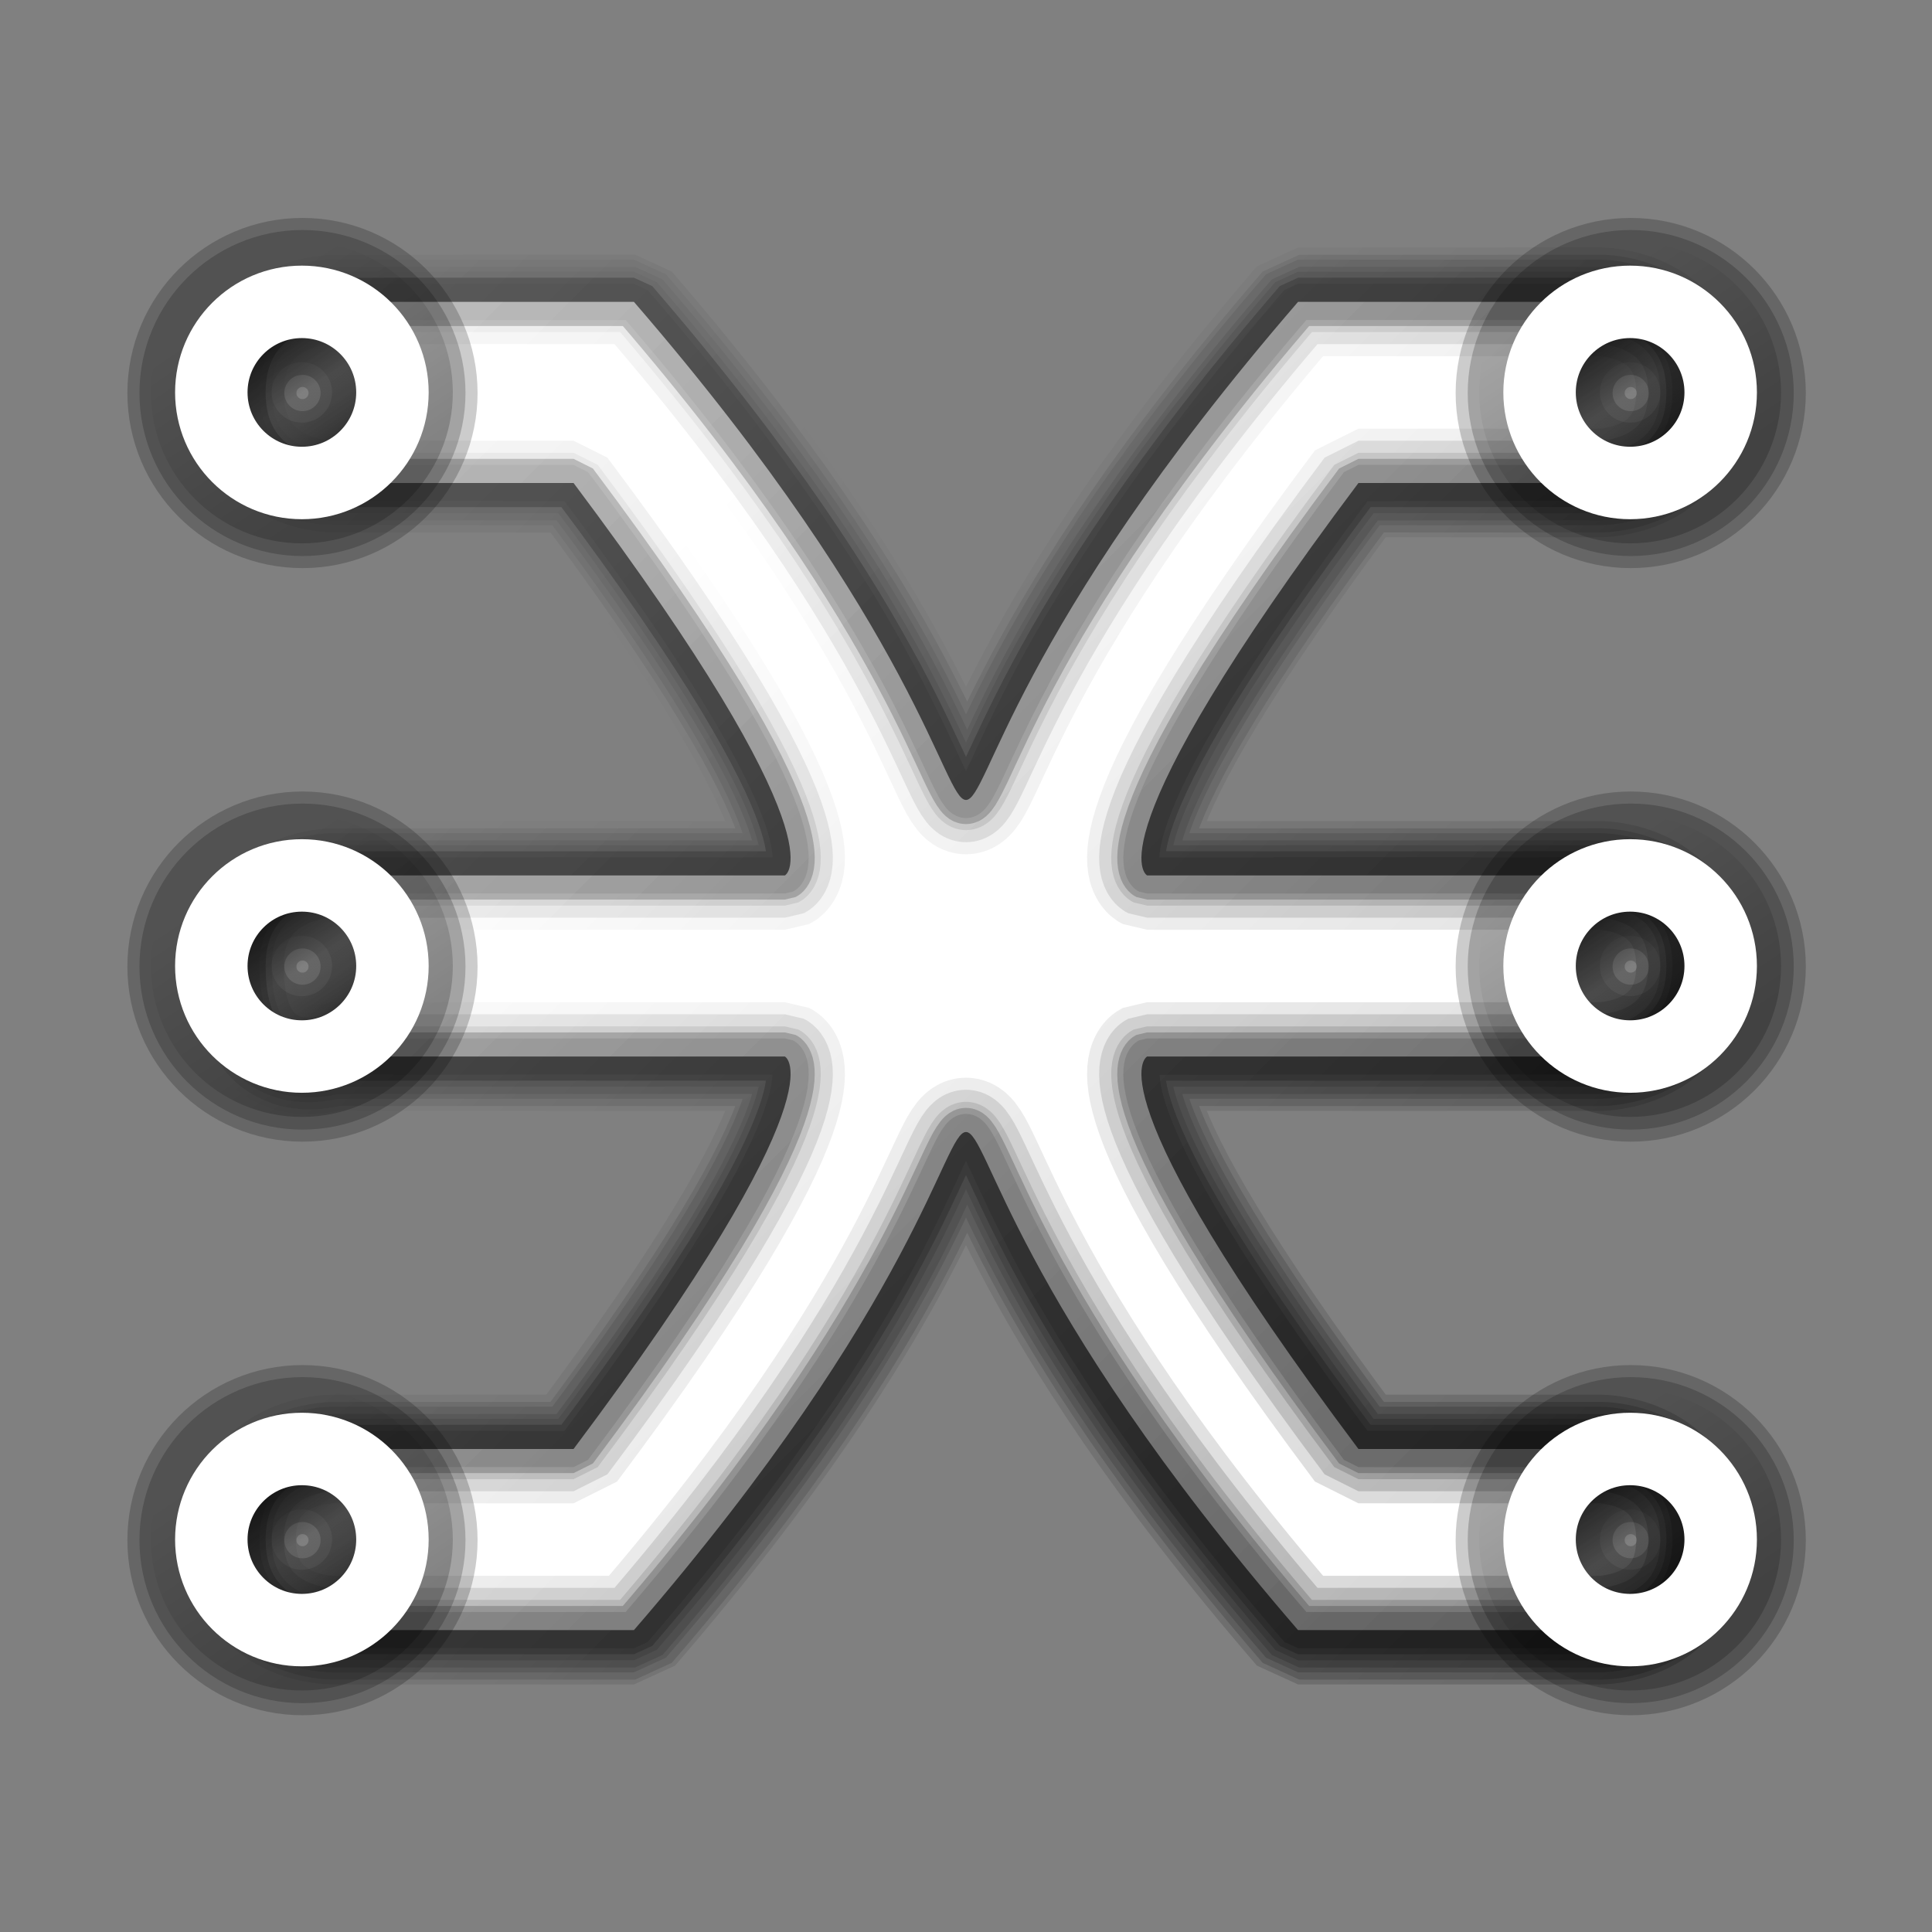 <?xml version="1.0" encoding="UTF-8" standalone="no"?>
<!-- Created with Inkscape (http://www.inkscape.org/) -->

<svg
   width="320"
   height="320"
   viewBox="0 0 320 320"
   version="1.1"
   id="svg5094"
   inkscape:version="1.1.2 (0a00cf5339, 2022-02-04)"
   sodipodi:docname="qpwgraph.svg"
   inkscape:export-filename="qpwgraph.png"
   inkscape:export-xdpi="9.6000004"
   inkscape:export-ydpi="9.6000004"
   xmlns:inkscape="http://www.inkscape.org/namespaces/inkscape"
   xmlns:sodipodi="http://sodipodi.sourceforge.net/DTD/sodipodi-0.dtd"
   xmlns:xlink="http://www.w3.org/1999/xlink"
   xmlns="http://www.w3.org/2000/svg"
   xmlns:svg="http://www.w3.org/2000/svg"
   xmlns:rdf="http://www.w3.org/1999/02/22-rdf-syntax-ns#"
   xmlns:cc="http://creativecommons.org/ns#"
   xmlns:dc="http://purl.org/dc/elements/1.1/">
  <rect x="0" y="0" width="320" height="320" fill="#808080" stroke="none"/>
  <defs
     id="defs5088">
    <linearGradient
       inkscape:collect="always"
       id="LinearGradient1">
      <stop
         style="stop-color:#000000;stop-opacity:1;"
         offset="0"
         id="stop1145" />
      <stop
         style="stop-color:#000000;stop-opacity:0;"
         offset="1"
         id="stop1147" />
    </linearGradient>
    <linearGradient
       inkscape:collect="always"
       xlink:href="#LinearGradient1"
       id="linearGradient1151"
       x1="29.8"
       y1="29.8"
       x2="1.8"
       y2="1.8"
       gradientUnits="userSpaceOnUse" />
    <linearGradient
       inkscape:collect="always"
       xlink:href="#LinearGradient1"
       id="linearGradient1509"
       x1="29.8"
       y1="29.8"
       x2="1.8"
       y2="1.8"
       gradientUnits="userSpaceOnUse" />
    <linearGradient
       inkscape:collect="always"
       xlink:href="#LinearGradient1"
       id="linearGradient2059"
       x1="30"
       y1="30"
       x2="2"
       y2="2"
       gradientUnits="userSpaceOnUse" />
    <linearGradient
       inkscape:collect="always"
       xlink:href="#LinearGradient1"
       id="linearGradient2481"
       x1="30"
       y1="30"
       x2="2"
       y2="2"
       gradientUnits="userSpaceOnUse" />
    <linearGradient
       inkscape:collect="always"
       xlink:href="#LinearGradient1"
       id="linearGradient2775"
       x1="30"
       y1="30"
       x2="2"
       y2="2"
       gradientUnits="userSpaceOnUse" />
    <linearGradient
       inkscape:collect="always"
       xlink:href="#LinearGradient1"
       id="linearGradient3261"
       x1="30"
       y1="30"
       x2="10"
       y2="10"
       gradientUnits="userSpaceOnUse" />
    <linearGradient
       inkscape:collect="always"
       xlink:href="#LinearGradient1"
       id="linearGradient1537"
       x1="6"
       y1="296.533"
       x2="4"
       y2="293.533"
       gradientUnits="userSpaceOnUse" />
    <linearGradient
       inkscape:collect="always"
       xlink:href="#LinearGradient1"
       id="linearGradient1539"
       x1="6"
       y1="306.033"
       x2="4"
       y2="303.033"
       gradientUnits="userSpaceOnUse" />
    <linearGradient
       inkscape:collect="always"
       xlink:href="#LinearGradient1"
       id="linearGradient1541"
       x1="6"
       y1="315.533"
       x2="4"
       y2="312.533"
       gradientUnits="userSpaceOnUse" />
    <linearGradient
       inkscape:collect="always"
       xlink:href="#LinearGradient1"
       id="linearGradient1543"
       x1="28"
       y1="296.533"
       x2="26"
       y2="293.533"
       gradientUnits="userSpaceOnUse" />
    <linearGradient
       inkscape:collect="always"
       xlink:href="#LinearGradient1"
       id="linearGradient1545"
       x1="28"
       y1="306.033"
       x2="26"
       y2="303.033"
       gradientUnits="userSpaceOnUse" />
    <linearGradient
       inkscape:collect="always"
       xlink:href="#LinearGradient1"
       id="linearGradient1547"
       x1="28"
       y1="315.533"
       x2="26"
       y2="312.533"
       gradientUnits="userSpaceOnUse" />
    <linearGradient
       inkscape:collect="always"
       xlink:href="#LinearGradient1"
       id="linearGradient3219"
       x1="4"
       y1="293.533"
       x2="6"
       y2="296.533"
       gradientUnits="userSpaceOnUse" />
    <linearGradient
       inkscape:collect="always"
       xlink:href="#LinearGradient1"
       id="linearGradient3221"
       x1="4"
       y1="303.033"
       x2="6"
       y2="306.033"
       gradientUnits="userSpaceOnUse" />
    <linearGradient
       inkscape:collect="always"
       xlink:href="#LinearGradient1"
       id="linearGradient3223"
       x1="4"
       y1="312.533"
       x2="6"
       y2="315.533"
       gradientUnits="userSpaceOnUse" />
    <linearGradient
       inkscape:collect="always"
       xlink:href="#LinearGradient1"
       id="linearGradient3225"
       x1="26"
       y1="293.533"
       x2="28"
       y2="296.533"
       gradientUnits="userSpaceOnUse" />
    <linearGradient
       inkscape:collect="always"
       xlink:href="#LinearGradient1"
       id="linearGradient3227"
       x1="26"
       y1="303.033"
       x2="28"
       y2="306.033"
       gradientUnits="userSpaceOnUse" />
    <linearGradient
       inkscape:collect="always"
       xlink:href="#LinearGradient1"
       id="linearGradient3229"
       x1="26"
       y1="312.533"
       x2="28"
       y2="315.533"
       gradientUnits="userSpaceOnUse" />
    <linearGradient
       inkscape:collect="always"
       xlink:href="#LinearGradient1"
       id="linearGradient4867"
       x1="6"
       y1="296.533"
       x2="5"
       y2="295.033"
       gradientUnits="userSpaceOnUse" />
    <linearGradient
       inkscape:collect="always"
       xlink:href="#LinearGradient1"
       id="linearGradient4869"
       x1="6"
       y1="306.033"
       x2="5"
       y2="304.533"
       gradientUnits="userSpaceOnUse" />
    <linearGradient
       inkscape:collect="always"
       xlink:href="#LinearGradient1"
       id="linearGradient4871"
       x1="6"
       y1="315.533"
       x2="5"
       y2="314.033"
       gradientUnits="userSpaceOnUse" />
    <linearGradient
       inkscape:collect="always"
       xlink:href="#LinearGradient1"
       id="linearGradient4873"
       x1="28"
       y1="296.533"
       x2="27"
       y2="295.033"
       gradientUnits="userSpaceOnUse" />
    <linearGradient
       inkscape:collect="always"
       xlink:href="#LinearGradient1"
       id="linearGradient4875"
       x1="28"
       y1="306.033"
       x2="27"
       y2="304.533"
       gradientUnits="userSpaceOnUse" />
    <linearGradient
       inkscape:collect="always"
       xlink:href="#LinearGradient1"
       id="linearGradient4877"
       x1="28"
       y1="315.533"
       x2="27"
       y2="314.033"
       gradientUnits="userSpaceOnUse" />
  </defs>
  <sodipodi:namedview
     id="base"
     pagecolor="#ffffff"
     bordercolor="#666666"
     borderopacity="1.0"
     inkscape:pageopacity="0.0"
     inkscape:pageshadow="2"
     inkscape:zoom="2.453125"
     inkscape:cx="160"
     inkscape:cy="160"
     inkscape:document-units="px"
     inkscape:current-layer="layer1"
     showgrid="true"
     units="px"
     inkscape:pagecheckerboard="true"
     inkscape:window-width="1920"
     inkscape:window-height="1015"
     inkscape:window-x="0"
     inkscape:window-y="0"
     inkscape:window-maximized="1">
    <inkscape:grid
       type="xygrid"
       id="grid5641"
       empspacing="4"
       spacingx="5"
       spacingy="5" />
  </sodipodi:namedview>
  <g
     inkscape:label="Layer 1"
     inkscape:groupmode="layer"
     id="layer1"
     transform="translate(0,-288.533)">
    <g
       id="g1584"
       inkscape:label="Group 1.2S"
       style="display:inline"
       transform="matrix(10,0,0,10,0.2,-2596.6)">
      <path
         style="display:inline;fill:none;fill-opacity:0.2;fill-rule:evenodd;stroke:url(#linearGradient1151);stroke-width:1.6;stroke-linecap:round;stroke-linejoin:bevel;stroke-miterlimit:4;stroke-dasharray:none;stroke-opacity:0.2;paint-order:stroke fill markers"
         d="M 5.5,5 C 5.5,5 4,5 4,6.5 4,8 5.5,8 5.5,8 h 4 C 14,14 13,14.5 13,14.5 H 5.5 c 0,0 -1.5,0 -1.5,1.5 0,2 1.5,1.5 1.5,1.5 H 13 c 0,0 1,0.5 -3.5,6.5 h -4 C 5.5,24 4,24 4,25.5 4,27 5.5,27 5.5,27 h 5 C 20,16 12,16 21.5,27 h 5 c 0,0 1.5,0 1.5,-1.5 C 28,24 26.5,24 26.5,24 h -4 C 18,18 19,17.5 19,17.5 h 7.5 c 0,0 1.5,0 1.5,-1.5 0,-1.5 -1.5,-1.5 -1.5,-1.5 H 19 c 0,0 -1,-0.5 3.5,-6.5 h 4 C 26.5,8 28,8 28,6.5 28,5 26.5,5 26.5,5 h -5 C 12,16 20,16 10.5,5 Z"
         transform="translate(0,288.533)"
         id="path1582"
         inkscape:connector-curvature="0"
         inkscape:label="Connect 33"
         sodipodi:nodetypes="csccccsccccsccccccccccccccscccc" />
    </g>
    <g
       id="g1484"
       inkscape:label="Group 1.1S"
       style="display:inline"
       transform="matrix(10,0,0,10,0.2,-2596.6)">
      <path
         style="display:inline;fill:none;fill-opacity:0.2;fill-rule:evenodd;stroke:url(#linearGradient1509);stroke-width:1.2;stroke-linecap:round;stroke-linejoin:bevel;stroke-miterlimit:4;stroke-dasharray:none;stroke-opacity:0.2;paint-order:stroke fill markers"
         d="M 5.5,5 C 5.5,5 4,5 4,6.5 4,8 5.5,8 5.5,8 h 4 C 14,14 13,14.5 13,14.5 H 5.5 c 0,0 -1.5,0 -1.5,1.5 0,2 1.5,1.5 1.5,1.5 H 13 c 0,0 1,0.5 -3.5,6.5 h -4 C 5.5,24 4,24 4,25.5 4,27 5.5,27 5.5,27 h 5 C 20,16 12,16 21.5,27 h 5 c 0,0 1.5,0 1.5,-1.5 C 28,24 26.5,24 26.5,24 h -4 C 18,18 19,17.5 19,17.5 h 7.5 c 0,0 1.5,0 1.5,-1.5 0,-1.5 -1.5,-1.5 -1.5,-1.5 H 19 c 0,0 -1,-0.5 3.5,-6.5 h 4 C 26.5,8 28,8 28,6.5 28,5 26.5,5 26.5,5 h -5 C 12,16 20,16 10.5,5 Z"
         transform="translate(0,288.533)"
         id="path1482"
         inkscape:connector-curvature="0"
         inkscape:label="Connect 33"
         sodipodi:nodetypes="csccccsccccsccccccccccccccscccc" />
    </g>
    <g
       id="g1865"
       inkscape:label="Group 1"
       style="display:inline"
       transform="matrix(10,0,0,10,0,-2596.8)">
      <path
         style="display:inline;fill:#ffffff;fill-opacity:1;fill-rule:evenodd;stroke:#000000;stroke-width:0.8;stroke-linecap:round;stroke-linejoin:bevel;stroke-miterlimit:4;stroke-dasharray:none;stroke-opacity:0.2;paint-order:stroke fill markers"
         d="M 5.5,5 C 5.5,5 4,5 4,6.5 4,8 5.5,8 5.5,8 h 4 C 14,14 13,14.5 13,14.5 H 5.5 c 0,0 -1.5,0 -1.5,1.5 0,2 1.5,1.5 1.5,1.5 H 13 c 0,0 1,0.5 -3.5,6.5 h -4 C 5.5,24 4,24 4,25.5 4,27 5.5,27 5.5,27 h 5 C 20,16 12,16 21.5,27 h 5 c 0,0 1.5,0 1.5,-1.5 C 28,24 26.5,24 26.5,24 h -4 C 18,18 19,17.5 19,17.5 h 7.5 c 0,0 1.5,0 1.5,-1.5 0,-1.5 -1.5,-1.5 -1.5,-1.5 H 19 c 0,0 -1,-0.5 3.5,-6.5 h 4 C 26.5,8 28,8 28,6.5 28,5 26.5,5 26.5,5 h -5 C 12,16 20,16 10.5,5 Z"
         transform="translate(0,288.533)"
         id="path1863"
         inkscape:connector-curvature="0"
         inkscape:label="Connect 33"
         sodipodi:nodetypes="csccccsccccsccccccccccccccscccc" />
    </g>
    <g
       id="g941"
       inkscape:label="Group 1.1B"
       style="display:inline"
       transform="matrix(10,0,0,10,0,-2596.8)">
      <path
         style="display:inline;fill:none;fill-opacity:1;fill-rule:evenodd;stroke:url(#linearGradient2059);stroke-width:0.6;stroke-linecap:round;stroke-linejoin:bevel;stroke-miterlimit:4;stroke-dasharray:none;stroke-opacity:0.2;paint-order:stroke fill markers"
         d="M 5.5,5 C 5.5,5 4,5 4,6.5 4,8 5.5,8 5.5,8 h 4 C 14,14 13,14.5 13,14.5 H 5.5 c 0,0 -1.5,0 -1.5,1.5 0,2 1.5,1.5 1.5,1.5 H 13 c 0,0 1,0.5 -3.5,6.5 h -4 C 5.5,24 4,24 4,25.5 4,27 5.5,27 5.5,27 h 5 C 20,16 12,16 21.5,27 h 5 c 0,0 1.5,0 1.5,-1.5 C 28,24 26.5,24 26.5,24 h -4 C 18,18 19,17.5 19,17.5 h 7.5 c 0,0 1.5,0 1.5,-1.5 0,-1.5 -1.5,-1.5 -1.5,-1.5 H 19 c 0,0 -1,-0.5 3.5,-6.5 h 4 C 26.5,8 28,8 28,6.5 28,5 26.5,5 26.5,5 h -5 C 12,16 20,16 10.5,5 Z"
         transform="translate(0,288.533)"
         id="path939"
         inkscape:connector-curvature="0"
         inkscape:label="Connect 33"
         sodipodi:nodetypes="csccccsccccsccccccccccccccscccc" />
    </g>
    <g
       id="g1005"
       inkscape:label="Group 1.2B"
       style="display:inline"
       transform="matrix(10,0,0,10,0,-2596.8)">
      <path
         style="display:inline;fill:none;fill-opacity:1;fill-rule:evenodd;stroke:url(#linearGradient2481);stroke-width:1;stroke-linecap:round;stroke-linejoin:bevel;stroke-miterlimit:4;stroke-dasharray:none;stroke-opacity:0.2;paint-order:stroke fill markers"
         d="M 5.5,5 C 5.5,5 4,5 4,6.5 4,8 5.5,8 5.5,8 h 4 C 14,14 13,14.5 13,14.5 H 5.5 c 0,0 -1.5,0 -1.5,1.5 0,2 1.5,1.5 1.5,1.5 H 13 c 0,0 1,0.5 -3.5,6.5 h -4 C 5.5,24 4,24 4,25.5 4,27 5.5,27 5.5,27 h 5 C 20,16 12,16 21.5,27 h 5 c 0,0 1.5,0 1.5,-1.5 C 28,24 26.5,24 26.5,24 h -4 C 18,18 19,17.5 19,17.5 h 7.5 c 0,0 1.5,0 1.5,-1.5 0,-1.5 -1.5,-1.5 -1.5,-1.5 H 19 c 0,0 -1,-0.5 3.5,-6.5 h 4 C 26.5,8 28,8 28,6.5 28,5 26.5,5 26.5,5 h -5 C 12,16 20,16 10.5,5 Z"
         transform="translate(0,288.533)"
         id="path1003"
         inkscape:connector-curvature="0"
         inkscape:label="Connect 33"
         sodipodi:nodetypes="csccccsccccsccccccccccccccscccc" />
    </g>
    <g
       id="g1009"
       inkscape:label="Group 1.3B"
       style="display:inline"
       transform="matrix(10,0,0,10,0,-2596.8)">
      <path
         style="display:inline;fill:none;fill-opacity:1;fill-rule:evenodd;stroke:url(#linearGradient2775);stroke-width:1.4;stroke-linecap:round;stroke-linejoin:bevel;stroke-miterlimit:4;stroke-dasharray:none;stroke-opacity:0.2;paint-order:stroke fill markers"
         d="M 5.5,5 C 5.5,5 4,5 4,6.5 4,8 5.5,8 5.5,8 h 4 C 14,14 13,14.5 13,14.5 H 5.5 c 0,0 -1.5,0 -1.5,1.5 0,2 1.5,1.5 1.5,1.5 H 13 c 0,0 1,0.5 -3.5,6.5 h -4 C 5.5,24 4,24 4,25.5 4,27 5.5,27 5.5,27 h 5 C 20,16 12,16 21.5,27 h 5 c 0,0 1.5,0 1.5,-1.5 C 28,24 26.5,24 26.5,24 h -4 C 18,18 19,17.5 19,17.5 h 7.5 c 0,0 1.5,0 1.5,-1.5 0,-1.5 -1.5,-1.5 -1.5,-1.5 H 19 c 0,0 -1,-0.5 3.5,-6.5 h 4 C 26.5,8 28,8 28,6.5 28,5 26.5,5 26.5,5 h -5 C 12,16 20,16 10.5,5 Z"
         transform="translate(0,288.533)"
         id="path1007"
         inkscape:connector-curvature="0"
         inkscape:label="Connect 33"
         sodipodi:nodetypes="csccccsccccsccccccccccccccscccc" />
    </g>
    <g
       id="g1059"
       inkscape:label="Group 1.4B"
       style="display:inline"
       transform="matrix(10,0,0,10,0,-2596.8)">
      <path
         style="display:inline;fill:none;fill-opacity:1;fill-rule:evenodd;stroke:url(#linearGradient3261);stroke-width:1.8;stroke-linecap:round;stroke-linejoin:bevel;stroke-miterlimit:4;stroke-dasharray:none;stroke-opacity:0.2;paint-order:stroke fill markers"
         d="M 5.5,5 C 5.5,5 4,5 4,6.5 4,8 5.5,8 5.5,8 h 4 C 14,14 13,14.5 13,14.5 H 5.5 c 0,0 -1.5,0 -1.5,1.5 0,2 1.5,1.5 1.5,1.5 H 13 c 0,0 1,0.5 -3.5,6.5 h -4 C 5.5,24 4,24 4,25.5 4,27 5.5,27 5.5,27 h 5 C 20,16 12,16 21.5,27 h 5 c 0,0 1.5,0 1.5,-1.5 C 28,24 26.5,24 26.5,24 h -4 C 18,18 19,17.5 19,17.5 h 7.5 c 0,0 1.5,0 1.5,-1.5 0,-1.5 -1.5,-1.5 -1.5,-1.5 H 19 c 0,0 -1,-0.5 3.5,-6.5 h 4 C 26.5,8 28,8 28,6.5 28,5 26.5,5 26.5,5 h -5 C 12,16 20,16 10.5,5 Z"
         id="path1057"
         inkscape:connector-curvature="0"
         inkscape:label="Connect 33"
         sodipodi:nodetypes="csccccsccccsccccccccccccccscccc"
         transform="translate(0,288.533)" />
    </g>
    <g
       id="g1671"
       inkscape:label="Group 2.3S"
       style="display:inline"
       transform="matrix(10,0,0,10,0.1,-2596.7)">
      <ellipse
         style="fill:url(#linearGradient4877);fill-opacity:1;stroke:#000000;stroke-width:2.8;stroke-linecap:round;stroke-linejoin:bevel;stroke-miterlimit:4;stroke-dasharray:none;stroke-opacity:0.2;paint-order:stroke fill markers"
         id="ellipse1659"
         cx="27"
         cy="314.033"
         inkscape:label="Co6"
         rx="1.5"
         ry="1.5" />
      <ellipse
         style="fill:url(#linearGradient4875);fill-opacity:1;stroke:#000000;stroke-width:2.8;stroke-linecap:round;stroke-linejoin:bevel;stroke-miterlimit:4;stroke-dasharray:none;stroke-opacity:0.2;paint-order:stroke fill markers"
         id="ellipse1661"
         cx="27"
         cy="304.533"
         inkscape:label="Co5"
         rx="1.5"
         ry="1.5" />
      <ellipse
         style="fill:url(#linearGradient4873);fill-opacity:1;stroke:#000000;stroke-width:2.8;stroke-linecap:round;stroke-linejoin:bevel;stroke-miterlimit:4;stroke-dasharray:none;stroke-opacity:0.2;paint-order:stroke fill markers"
         id="ellipse1663"
         cx="27"
         cy="295.033"
         inkscape:label="Co4"
         rx="1.5"
         ry="1.5" />
      <ellipse
         style="fill:url(#linearGradient4871);fill-opacity:1;stroke:#000000;stroke-width:2.8;stroke-linecap:round;stroke-linejoin:bevel;stroke-miterlimit:4;stroke-dasharray:none;stroke-opacity:0.2;paint-order:stroke fill markers"
         id="ellipse1665"
         cx="5"
         cy="314.033"
         inkscape:label="Co3"
         rx="1.5"
         ry="1.5" />
      <ellipse
         style="fill:url(#linearGradient4869);fill-opacity:1;stroke:#000000;stroke-width:2.8;stroke-linecap:round;stroke-linejoin:bevel;stroke-miterlimit:4;stroke-dasharray:none;stroke-opacity:0.2;paint-order:stroke fill markers"
         id="ellipse1667"
         cx="5"
         cy="304.533"
         inkscape:label="Co2"
         rx="1.5"
         ry="1.5" />
      <ellipse
         style="opacity:1;fill:url(#linearGradient4867);fill-opacity:1;stroke:#000000;stroke-width:2.8;stroke-linecap:round;stroke-linejoin:bevel;stroke-miterlimit:4;stroke-dasharray:none;stroke-opacity:0.2;paint-order:stroke fill markers"
         id="ellipse1669"
         cx="5"
         cy="295.033"
         inkscape:label="Co1"
         rx="1.5"
         ry="1.5" />
    </g>
    <g
       id="g1624"
       inkscape:label="Group 2.2S"
       style="display:inline"
       transform="matrix(10,0,0,10,0.1,-2596.7)">
      <ellipse
         style="fill:url(#linearGradient3229);fill-opacity:1;stroke:#000000;stroke-width:2.4;stroke-linecap:round;stroke-linejoin:bevel;stroke-miterlimit:4;stroke-dasharray:none;stroke-opacity:0.2;paint-order:stroke fill markers"
         id="ellipse1612"
         cx="27"
         cy="314.033"
         inkscape:label="Co6"
         rx="1.5"
         ry="1.5" />
      <ellipse
         style="fill:url(#linearGradient3227);fill-opacity:1;stroke:#000000;stroke-width:2.4;stroke-linecap:round;stroke-linejoin:bevel;stroke-miterlimit:4;stroke-dasharray:none;stroke-opacity:0.2;paint-order:stroke fill markers"
         id="ellipse1614"
         cx="27"
         cy="304.533"
         inkscape:label="Co5"
         rx="1.5"
         ry="1.5" />
      <ellipse
         style="fill:url(#linearGradient3225);fill-opacity:1;stroke:#000000;stroke-width:2.4;stroke-linecap:round;stroke-linejoin:bevel;stroke-miterlimit:4;stroke-dasharray:none;stroke-opacity:0.2;paint-order:stroke fill markers"
         id="ellipse1616"
         cx="27"
         cy="295.033"
         inkscape:label="Co4"
         rx="1.5"
         ry="1.5" />
      <ellipse
         style="fill:url(#linearGradient3223);fill-opacity:1;stroke:#000000;stroke-width:2.4;stroke-linecap:round;stroke-linejoin:bevel;stroke-miterlimit:4;stroke-dasharray:none;stroke-opacity:0.2;paint-order:stroke fill markers"
         id="ellipse1618"
         cx="5"
         cy="314.033"
         inkscape:label="Co3"
         rx="1.5"
         ry="1.5" />
      <ellipse
         style="fill:url(#linearGradient3221);fill-opacity:1;stroke:#000000;stroke-width:2.4;stroke-linecap:round;stroke-linejoin:bevel;stroke-miterlimit:4;stroke-dasharray:none;stroke-opacity:0.2;paint-order:stroke fill markers"
         id="ellipse1620"
         cx="5"
         cy="304.533"
         inkscape:label="Co2"
         rx="1.5"
         ry="1.5" />
      <ellipse
         style="opacity:1;fill:url(#linearGradient3219);fill-opacity:1;stroke:#000000;stroke-width:2.4;stroke-linecap:round;stroke-linejoin:bevel;stroke-miterlimit:4;stroke-dasharray:none;stroke-opacity:0.2;paint-order:stroke fill markers"
         id="ellipse1622"
         cx="5"
         cy="295.033"
         inkscape:label="Co1"
         rx="1.5"
         ry="1.5" />
    </g>
    <g
       id="g1368"
       inkscape:label="Group 2.1S"
       style="display:inline;fill:none;stroke:none"
       transform="matrix(10,0,0,10,0,-2596.8)">
      <ellipse
         style="fill:none;fill-opacity:0.2;stroke:url(#linearGradient1547);stroke-width:2;stroke-linecap:round;stroke-linejoin:bevel;stroke-miterlimit:4;stroke-dasharray:none;stroke-opacity:0.195;paint-order:stroke fill markers"
         id="ellipse1356"
         cx="27"
         cy="314.033"
         inkscape:label="Co6"
         rx="1.5"
         ry="1.5" />
      <ellipse
         style="fill:none;fill-opacity:0.2;stroke:url(#linearGradient1545);stroke-width:2;stroke-linecap:round;stroke-linejoin:bevel;stroke-miterlimit:4;stroke-dasharray:none;stroke-opacity:0.195;paint-order:stroke fill markers"
         id="ellipse1358"
         cx="27"
         cy="304.533"
         inkscape:label="Co5"
         rx="1.5"
         ry="1.5" />
      <ellipse
         style="fill:none;fill-opacity:0.2;stroke:url(#linearGradient1543);stroke-width:2;stroke-linecap:round;stroke-linejoin:bevel;stroke-miterlimit:4;stroke-dasharray:none;stroke-opacity:0.195;paint-order:stroke fill markers"
         id="ellipse1360"
         cx="27"
         cy="295.033"
         inkscape:label="Co4"
         rx="1.5"
         ry="1.5" />
      <ellipse
         style="fill:none;fill-opacity:0.2;stroke:url(#linearGradient1541);stroke-width:2;stroke-linecap:round;stroke-linejoin:bevel;stroke-miterlimit:4;stroke-dasharray:none;stroke-opacity:0.195;paint-order:stroke fill markers"
         id="ellipse1362"
         cx="5"
         cy="314.033"
         inkscape:label="Co3"
         rx="1.5"
         ry="1.5" />
      <ellipse
         style="fill:none;fill-opacity:0.2;stroke:url(#linearGradient1539);stroke-width:2;stroke-linecap:round;stroke-linejoin:bevel;stroke-miterlimit:4;stroke-dasharray:none;stroke-opacity:0.195;paint-order:stroke fill markers"
         id="ellipse1364"
         cx="5"
         cy="304.533"
         inkscape:label="Co2"
         rx="1.5"
         ry="1.5" />
      <ellipse
         style="opacity:1;fill:none;fill-opacity:0.2;stroke:url(#linearGradient1537);stroke-width:2;stroke-linecap:round;stroke-linejoin:bevel;stroke-miterlimit:4;stroke-dasharray:none;stroke-opacity:0.195;paint-order:stroke fill markers"
         id="ellipse1366"
         cx="5"
         cy="295.033"
         inkscape:label="Co1"
         rx="1.5"
         ry="1.5" />
    </g>
    <g
       id="g1253"
       inkscape:label="Group 2"
       style="display:inline"
       transform="matrix(10,0,0,10,0,-2596.8)">
      <ellipse
         style="fill:none;stroke:#ffffff;stroke-width:1.2;stroke-linecap:round;stroke-linejoin:bevel;stroke-miterlimit:4;stroke-dasharray:none;stroke-opacity:1;paint-order:stroke fill markers"
         id="ellipse1241"
         cx="27"
         cy="314.033"
         inkscape:label="Co6"
         rx="1.5"
         ry="1.5" />
      <ellipse
         style="fill:none;stroke:#ffffff;stroke-width:1.2;stroke-linecap:round;stroke-linejoin:bevel;stroke-miterlimit:4;stroke-dasharray:none;stroke-opacity:1;paint-order:stroke fill markers"
         id="ellipse1243"
         cx="27"
         cy="304.533"
         inkscape:label="Co5"
         rx="1.5"
         ry="1.5" />
      <ellipse
         style="fill:none;stroke:#ffffff;stroke-width:1.2;stroke-linecap:round;stroke-linejoin:bevel;stroke-miterlimit:4;stroke-dasharray:none;stroke-opacity:1;paint-order:stroke fill markers"
         id="ellipse1245"
         cx="27"
         cy="295.033"
         inkscape:label="Co4"
         rx="1.5"
         ry="1.5" />
      <ellipse
         style="fill:none;stroke:#ffffff;stroke-width:1.2;stroke-linecap:round;stroke-linejoin:bevel;stroke-miterlimit:4;stroke-dasharray:none;stroke-opacity:1;paint-order:stroke fill markers"
         id="ellipse1247"
         cx="5"
         cy="314.033"
         inkscape:label="Co3"
         rx="1.5"
         ry="1.5" />
      <ellipse
         style="fill:none;stroke:#ffffff;stroke-width:1.2;stroke-linecap:round;stroke-linejoin:bevel;stroke-miterlimit:4;stroke-dasharray:none;stroke-opacity:1;paint-order:stroke fill markers"
         id="ellipse1249"
         cx="5"
         cy="304.533"
         inkscape:label="Co2"
         rx="1.5"
         ry="1.5" />
      <ellipse
         style="opacity:1;fill:none;stroke:#ffffff;stroke-width:1.2;stroke-linecap:round;stroke-linejoin:bevel;stroke-miterlimit:4;stroke-dasharray:none;stroke-opacity:1;paint-order:stroke fill markers"
         id="ellipse1251"
         cx="5"
         cy="295.033"
         inkscape:label="Co1"
         rx="1.5"
         ry="1.5" />
    </g>
  </g>
</svg>
